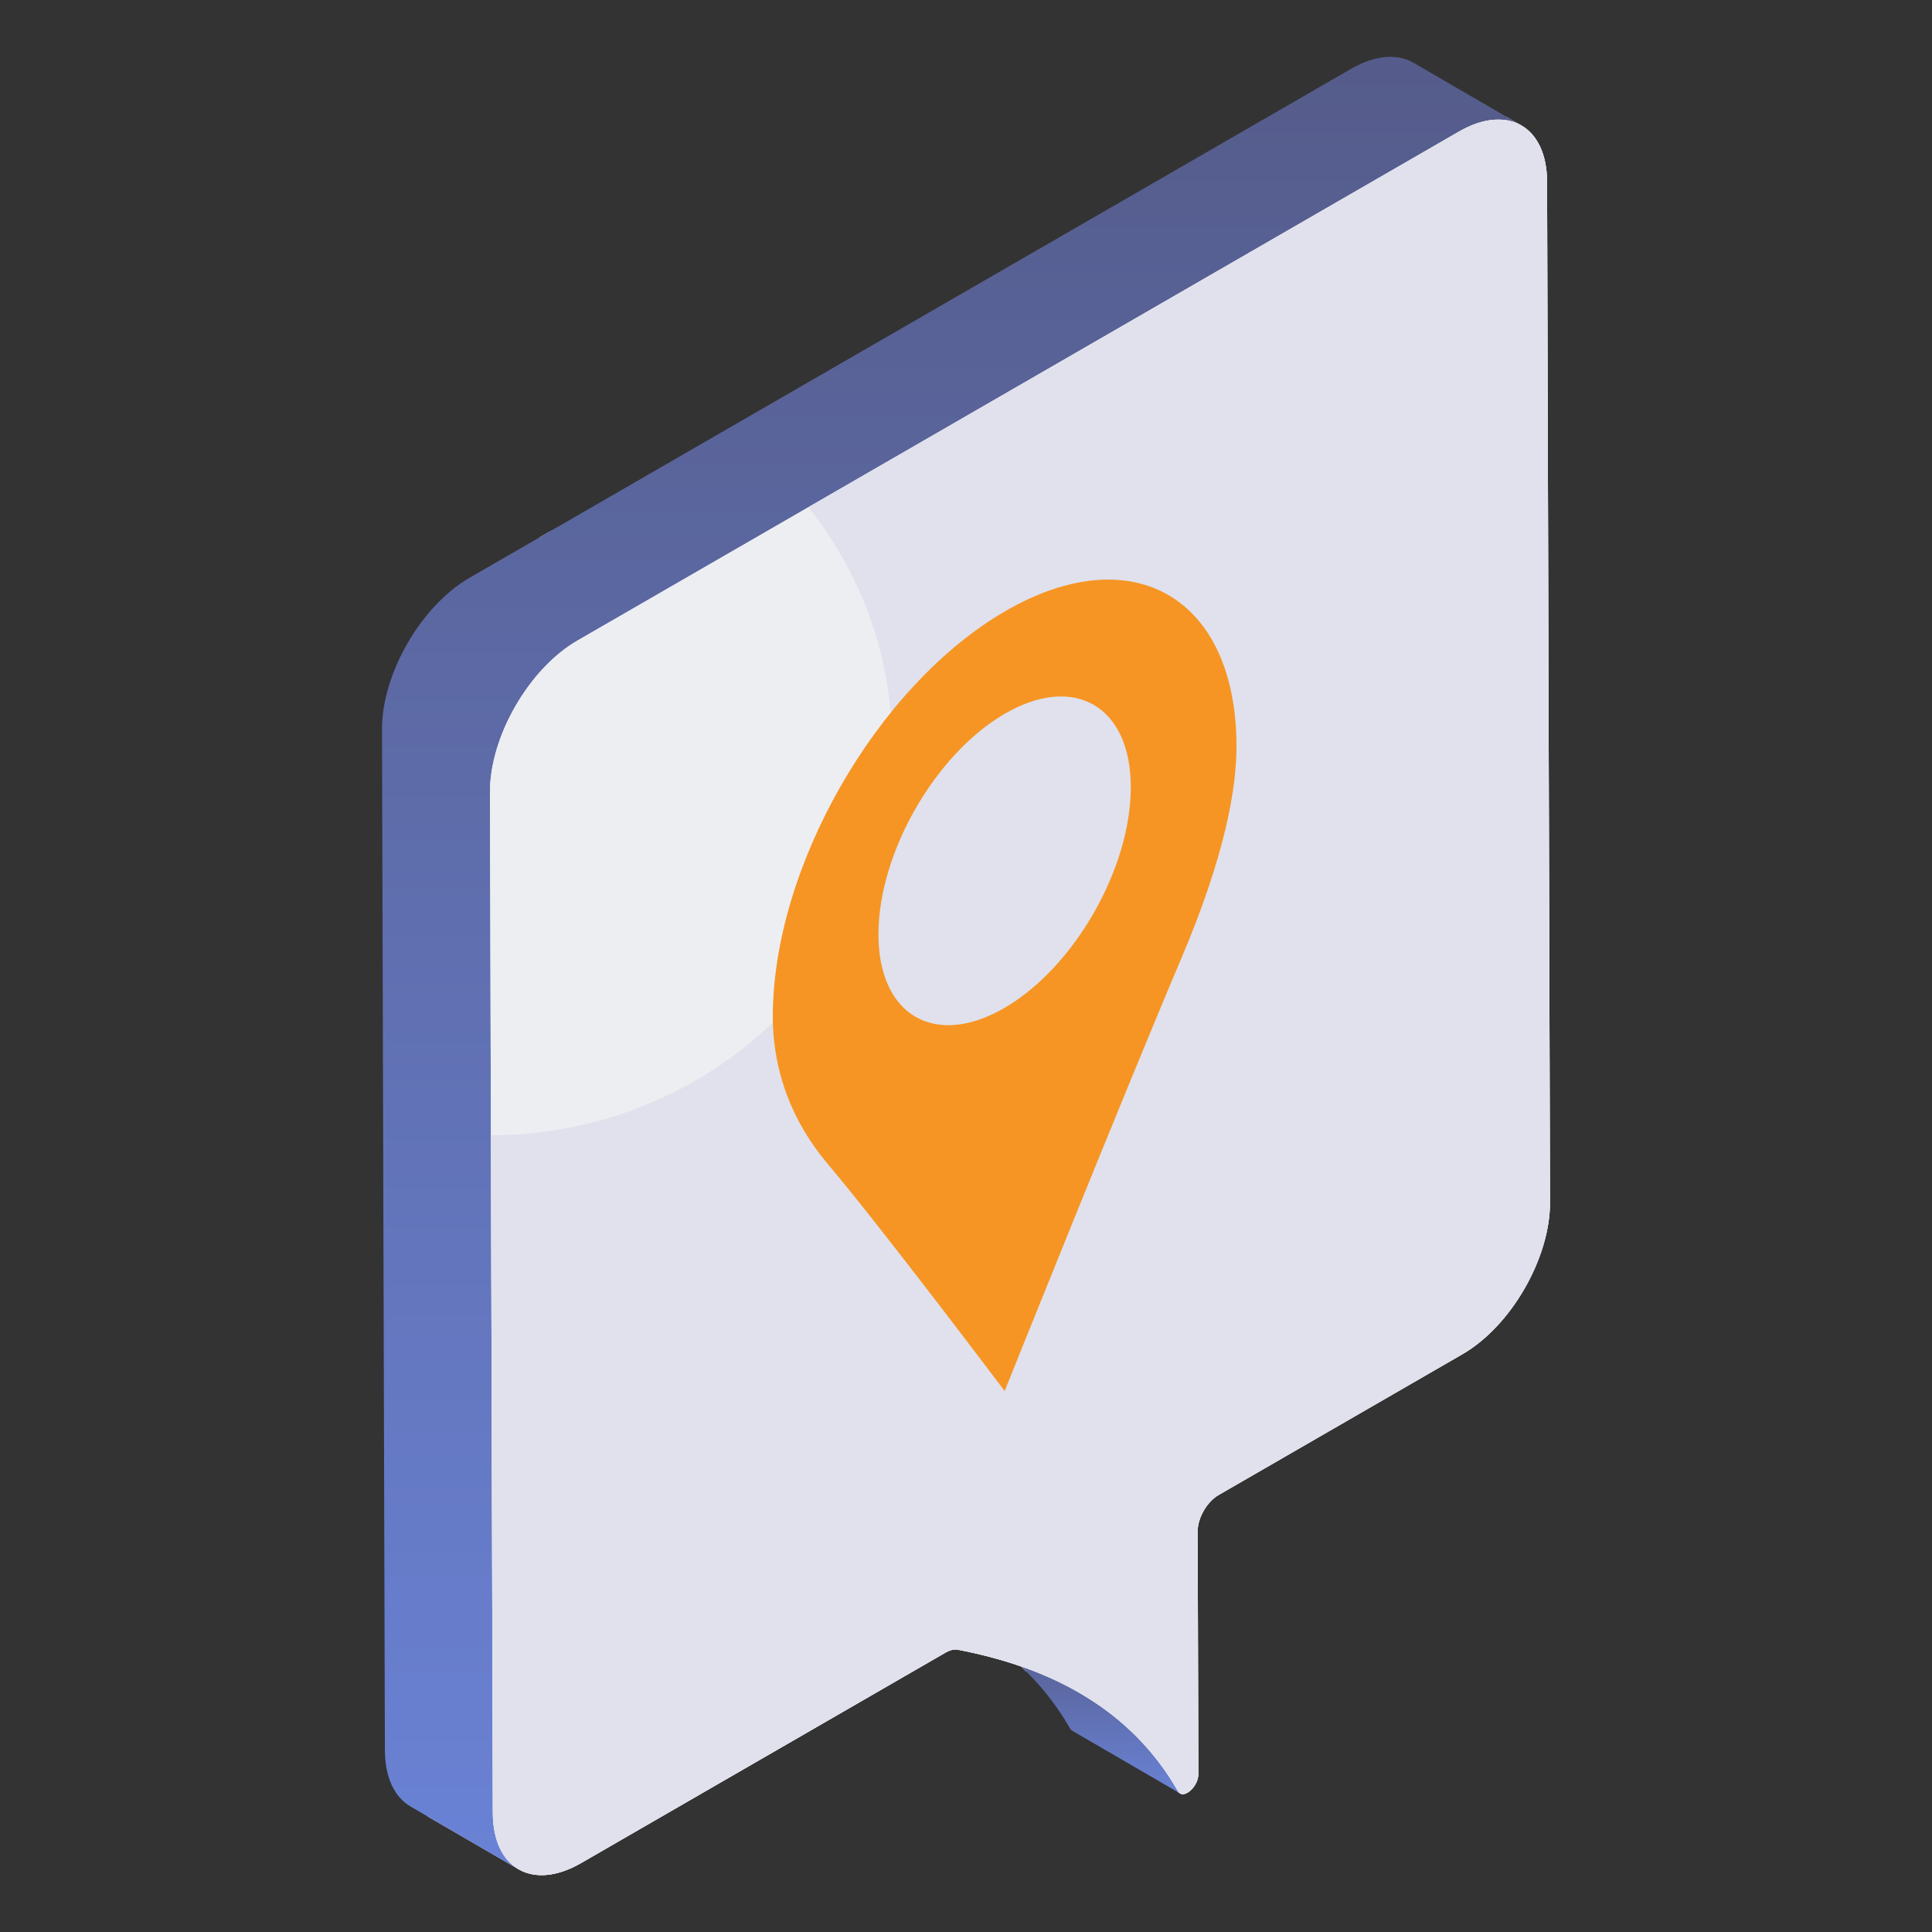<svg width="50" height="50" viewBox="0 0 50 50" fill="none" xmlns="http://www.w3.org/2000/svg">
<rect x="0" y="0" width="50" height="50" fill="#333333" stroke="none"/>
<path d="M40.038 4.707C40.036 3.99 39.784 3.485 39.375 3.247L38.978 3.017C38.904 3.131 38.762 3.196 38.612 3.104C37.975 2.709 37.448 2.144 36.792 1.782C36.709 1.736 36.627 1.7 36.545 1.668C35.261 2.265 33.87 2.636 32.594 3.261C32.23 3.439 31.876 3.629 31.528 3.829C31.223 4.018 30.916 4.204 30.609 4.391C29.919 4.836 29.251 5.315 28.589 5.814C27.28 6.801 25.954 7.797 24.433 8.439C23.568 8.804 22.652 9.071 21.789 9.444C21.621 9.586 21.476 9.742 21.356 9.913C21.383 10.045 21.332 10.196 21.169 10.251C20.775 10.384 20.432 10.456 20.013 10.441C20.008 10.441 20.003 10.439 19.998 10.438C19.762 10.578 19.524 10.717 19.288 10.859C18.081 11.585 16.906 12.412 15.652 13.054C15.17 13.301 14.681 13.533 14.195 13.773L13.971 13.902C13.622 14.352 13.176 14.695 12.753 15.083C12.239 15.555 11.838 16.07 11.235 16.44C11.18 16.474 11.12 16.483 11.062 16.475V47.007L13.389 48.358C13.392 48.36 13.394 48.362 13.397 48.363C13.812 48.617 14.394 48.589 15.037 48.217L24.479 42.764C24.589 42.703 24.695 42.678 24.785 42.694C25.358 42.804 25.902 42.946 26.418 43.125C26.419 43.125 26.419 43.125 26.419 43.126C26.465 43.168 26.507 43.214 26.551 43.257C26.634 43.236 26.726 43.252 26.806 43.328C26.885 43.403 27.66 44.13 27.866 44.452C27.993 44.339 28.204 44.323 28.292 44.511C28.313 44.557 28.334 44.604 28.356 44.65C28.364 44.667 28.367 44.684 28.372 44.701C28.525 44.962 28.923 45.192 29.131 45.378C29.504 45.71 29.902 45.956 30.338 46.197C30.418 46.242 30.46 46.306 30.473 46.374L30.543 46.415C30.595 46.448 30.665 46.435 30.734 46.395C30.874 46.314 31.013 46.114 31.013 45.914L30.995 39.63C30.993 39.284 31.238 38.863 31.539 38.69L37.847 35.047C39.103 34.323 40.117 32.564 40.114 31.121L40.038 4.707Z" fill="#EDEEF2"/>
<path d="M30.488 46.358C29.857 45.256 28.996 44.428 27.951 43.82L25.156 42.196C26.202 42.804 27.063 43.633 27.694 44.734C27.709 44.76 27.727 44.779 27.748 44.791L30.543 46.415C30.522 46.403 30.503 46.384 30.488 46.358Z" fill="url(#paint0_linear_347_42437)"/>
<path d="M36.581 1.624C36.168 1.384 35.595 1.418 34.964 1.782L12.153 14.952C10.896 15.678 9.882 17.435 9.886 18.879L9.961 45.292C9.963 46.01 10.216 46.514 10.624 46.752L13.418 48.376C13.01 48.138 12.757 47.634 12.755 46.916L12.68 20.503C12.676 19.059 13.691 17.301 14.947 16.576L37.758 3.406C38.389 3.042 38.962 3.008 39.376 3.248L36.581 1.624Z" fill="url(#paint1_linear_347_42437)"/>
<path d="M37.758 3.406C39.013 2.681 40.034 3.264 40.038 4.706L40.113 31.121C40.117 32.564 39.102 34.322 37.846 35.048L31.54 38.689C31.238 38.863 30.994 39.285 30.995 39.631L31.013 45.914C31.013 46.115 30.874 46.314 30.734 46.395C30.637 46.451 30.541 46.451 30.487 46.358C29.3 44.286 27.299 43.178 24.786 42.694C24.695 42.678 24.588 42.703 24.48 42.765L15.037 48.217C13.78 48.942 12.759 48.36 12.755 46.916L12.68 20.503C12.676 19.059 13.691 17.301 14.947 16.576L37.758 3.406Z" fill="#EDEEF2"/>
<path d="M40.114 31.121C40.117 32.564 39.103 34.323 37.846 35.047L31.539 38.69C31.238 38.862 30.993 39.284 30.995 39.63L31.013 45.914C31.013 46.114 30.874 46.314 30.733 46.395C30.638 46.451 30.541 46.451 30.487 46.358C29.299 44.285 27.299 43.179 24.785 42.694C24.695 42.678 24.588 42.703 24.478 42.764L15.037 48.217C13.779 48.942 12.759 48.36 12.754 46.916L12.705 29.381C18.441 29.369 23.087 24.855 23.087 19.29C23.087 16.968 22.28 14.831 20.921 13.126L37.756 3.406C39.013 2.681 40.034 3.263 40.038 4.707L40.114 31.121Z" fill="#E0E1EC"/>
<path d="M26 15.826C29.314 13.897 32.001 15.461 32 19.322C32.001 20.386 31.712 22.126 30.569 24.811C29.134 28.184 26 36 26 36C26 36 22.865 31.834 21.431 30.134C20.287 28.779 20 27.376 20 26.31C20 22.451 22.685 17.757 26 15.826ZM26 26.082C27.803 25.032 29.265 22.477 29.265 20.376C29.265 18.275 27.803 17.424 26 18.474C24.197 19.524 22.734 22.078 22.734 24.179C22.734 26.281 24.197 27.133 26 26.082Z" fill="#F69524"/>
<defs>
<linearGradient id="paint0_linear_347_42437" x1="28.78" y1="42.207" x2="28.78" y2="46.833" gradientUnits="userSpaceOnUse">
<stop stop-color="#555C8B"/>
<stop offset="1" stop-color="#6C86DD"/>
</linearGradient>
<linearGradient id="paint1_linear_347_42437" x1="29.723" y1="1.592" x2="29.723" y2="53.019" gradientUnits="userSpaceOnUse">
<stop stop-color="#555C8B"/>
<stop offset="1" stop-color="#6C86DD"/>
</linearGradient>
</defs>
</svg>
